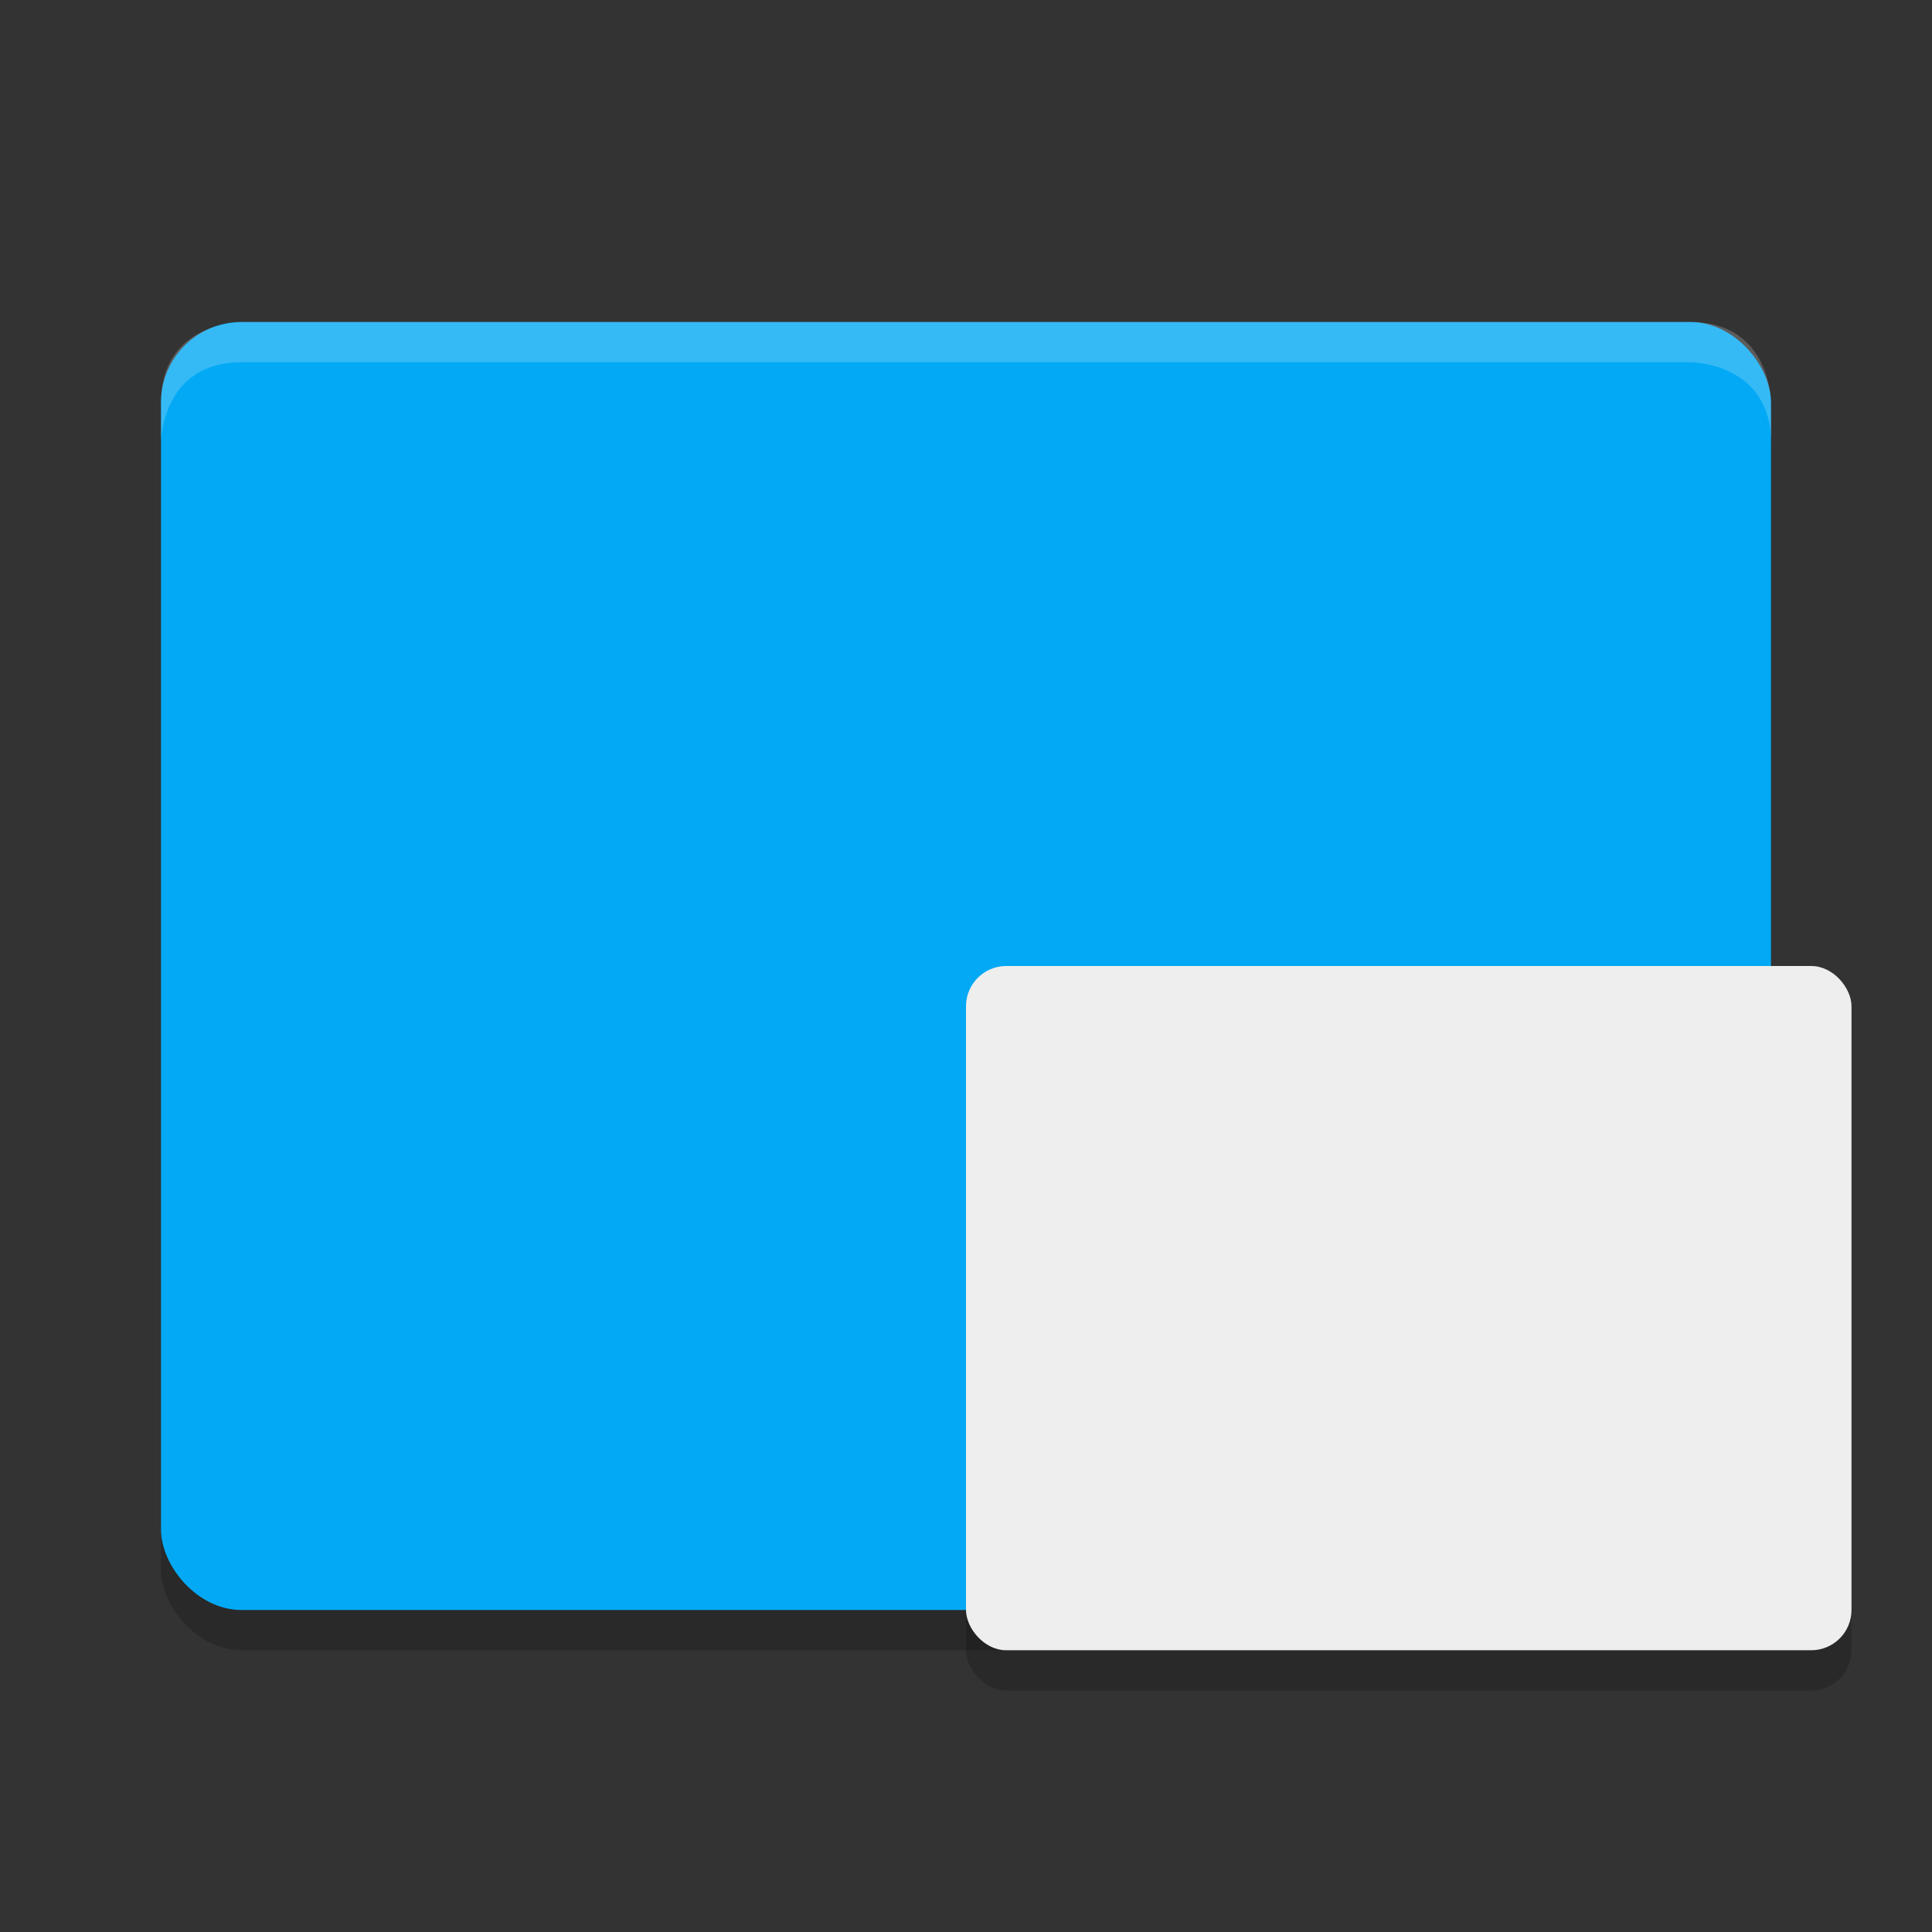 <svg height="48" width="48" xmlns="http://www.w3.org/2000/svg"><rect width="100%" height="100%" fill="#333333" stroke="none"/><rect height="32" opacity=".2" rx="2" width="40" x="4" y="9"/><rect fill="#03a9f4" height="32" rx="2" width="40" x="4" y="8"/><path d="m6 8s-2 0-2 2v1s0-2 2-2h36s2 0 2 2v-1s0-2-2-2z" fill="#fff" opacity=".2"/><rect height="17" opacity=".2" rx="1" width="22" x="24" y="25"/><rect fill="#eee" height="17" rx="1" width="22" x="24" y="24"/></svg>